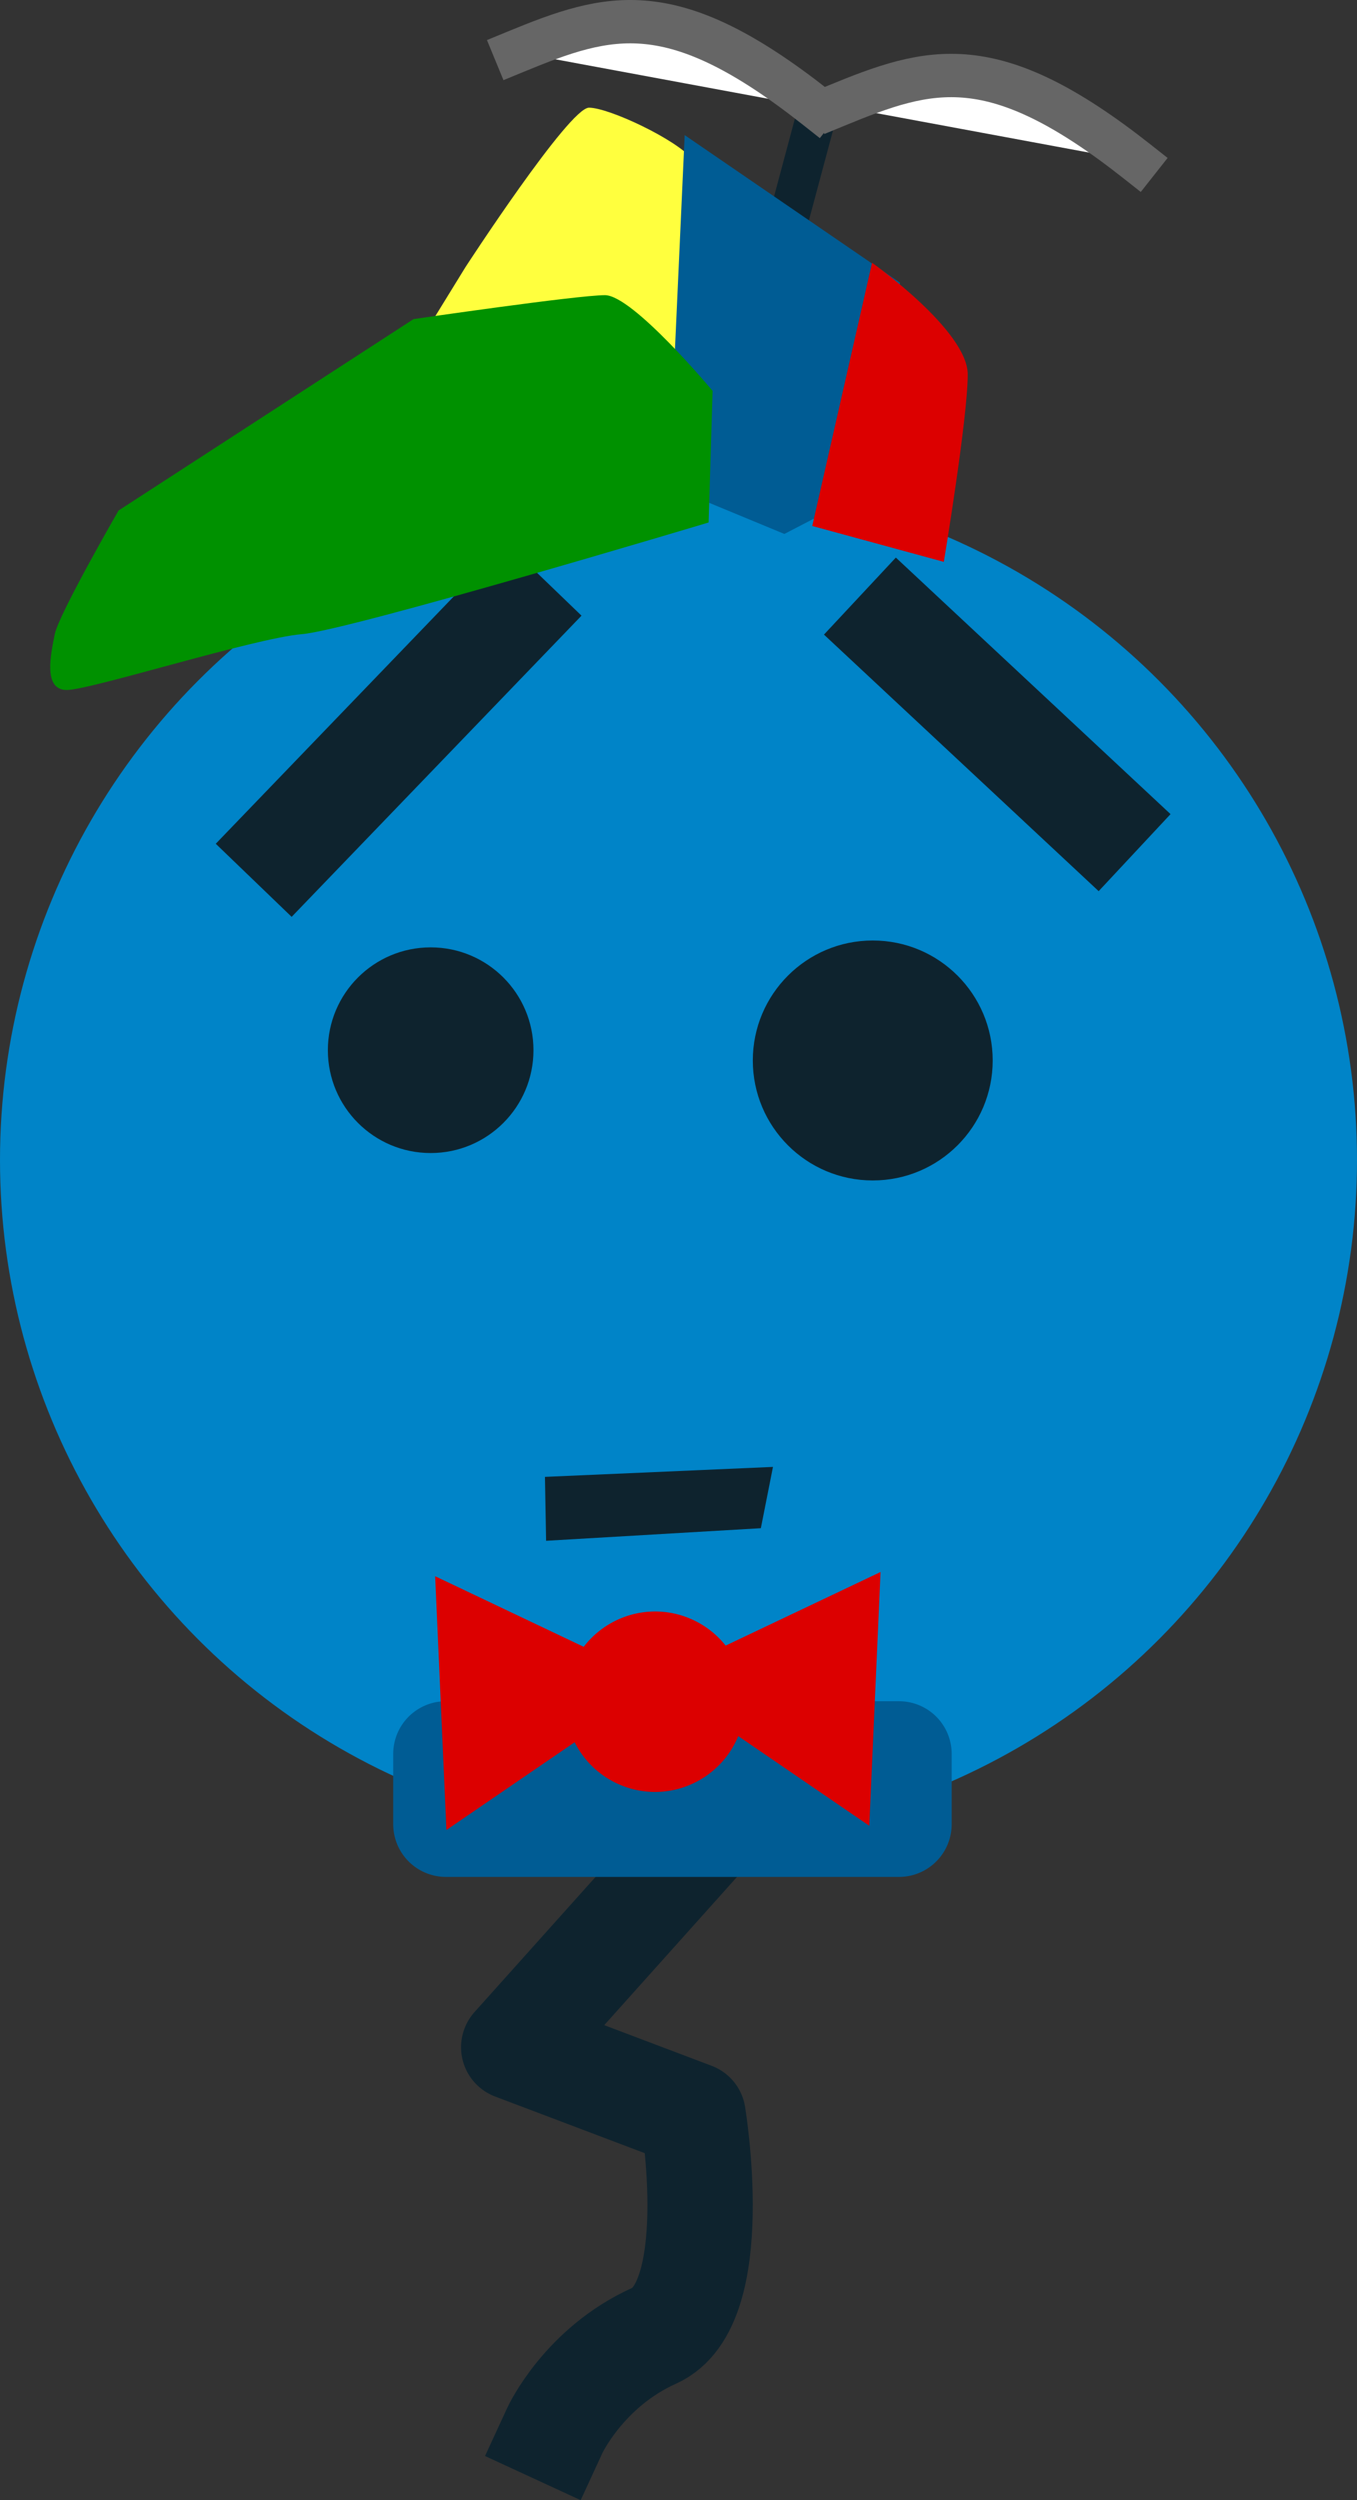 <?xml version="1.0" encoding="UTF-8" standalone="no"?>
<!-- Created with Inkscape (http://www.inkscape.org/) -->

<svg
   width="62.634mm"
   height="115.355mm"
   viewBox="0 0 62.634 115.355"
   version="1.1"
   id="svg1"
   inkscape:version="1.3.2 (091e20e, 2023-11-25, custom)"
   sodipodi:docname="Friend.svg"
   xmlns:inkscape="http://www.inkscape.org/namespaces/inkscape"
   xmlns:sodipodi="http://sodipodi.sourceforge.net/DTD/sodipodi-0.dtd"
   xmlns="http://www.w3.org/2000/svg"
   xmlns:svg="http://www.w3.org/2000/svg">
  <rect x="0" y="0" width="62.634" height="115.355" fill="#333333" stroke="none"/>
  <sodipodi:namedview
     id="namedview1"
     pagecolor="#ffffff"
     bordercolor="#000000"
     borderopacity="0.25"
     inkscape:showpageshadow="2"
     inkscape:pageopacity="0.0"
     inkscape:pagecheckerboard="0"
     inkscape:deskcolor="#d1d1d1"
     inkscape:document-units="mm"
     inkscape:zoom="0.71891835"
     inkscape:cx="-31.992507"
     inkscape:cy="192.65053"
     inkscape:window-width="1920"
     inkscape:window-height="1010"
     inkscape:window-x="1699"
     inkscape:window-y="-6"
     inkscape:window-maximized="1"
     inkscape:current-layer="layer1" />
  <defs
     id="defs1" />
  <g
     inkscape:label="Layer 1"
     inkscape:groupmode="layer"
     id="layer1"
     transform="translate(-141.287,-112.713)">
    <rect
       style="fill:#0e232e;stroke-width:2;stroke-linecap:square;stroke-linejoin:round"
       id="rect48"
       width="1.84"
       height="8.465"
       x="202.501"
       y="66.333"
       ry="0.92"
       transform="rotate(15)" />
    <path
       style="fill:none;stroke:#0e232e;stroke-width:4.862;stroke-linecap:square;stroke-linejoin:round"
       d="m 172.716,198.558 -7.717,8.612 8.277,3.132 c 0,0 1.454,8.724 -1.79,10.178 -3.244,1.454 -4.586,4.362 -4.586,4.362"
       id="path52" />
    <circle
       style="fill:#0084c8;stroke:none;stroke-width:4.862;stroke-linecap:square;stroke-linejoin:round"
       id="path46"
       cx="172.604"
       cy="166.234"
       r="31.317" />
    <circle
       style="fill:#0e232e;stroke:none;stroke-width:4.862;stroke-linecap:square;stroke-linejoin:round"
       id="path47"
       cx="161.165"
       cy="161.168"
       r="4.745" />
    <circle
       style="fill:#0e232e;stroke:none;stroke-width:4.862;stroke-linecap:square;stroke-linejoin:round"
       id="path48"
       cx="181.57"
       cy="161.642"
       r="5.536" />
    <path
       style="fill:#0e232e;stroke:#0e232e;stroke-width:4.862;stroke-linecap:square;stroke-linejoin:round"
       d="m 164.69,141.184 -10.007,10.394"
       id="path49" />
    <path
       style="fill:#0e232e;stroke:#0e232e;stroke-width:4.862;stroke-linecap:square;stroke-linejoin:round"
       d="m 182.754,141.875 9.125,8.519"
       id="path50"
       sodipodi:nodetypes="cc" />
    <rect
       style="fill:#005c94;stroke:#005c94;stroke-width:4.862;stroke-linecap:square;stroke-linejoin:round"
       id="rect51"
       width="20.915"
       height="3.244"
       x="161.867"
       y="193.636" />
    <path
       style="fill:#ffff3e;stroke-width:2;stroke-linecap:square;stroke-linejoin:round"
       d="m 159.824,129.827 13.617,5.52 c 0,0 1.104,-6.993 0.92,-7.729 -0.184,-0.736 -0.368,-6.625 -1.104,-7.545 -0.736,-0.92 -3.864,-2.392 -4.784,-2.392 -0.92,0 -5.704,7.361 -5.704,7.361 z"
       id="path18" />
    <path
       style="fill:#005c94;stroke-width:2;stroke-linecap:square;stroke-linejoin:round"
       d="m 172.889,118.947 9.937,6.809 -0.368,9.017 -4.968,2.576 -5.336,-2.208 z"
       id="path19" />
    <path
       style="fill:#dc0000;stroke-width:2;stroke-linecap:square;stroke-linejoin:round"
       d="m 181.538,124.836 -2.76,12.145 6.072,1.656 c 0,0 1.104,-6.625 1.104,-8.649 0,-2.024 -4.416,-5.152 -4.416,-5.152 z"
       id="path20" />
    <path
       style="fill:#ffffff;stroke:#666666;stroke-width:2;stroke-linecap:square;stroke-linejoin:round"
       d="m 179.882,117.59 c 4.372,-1.8 7.251,-2.667 13.893,2.576"
       id="path54"
       sodipodi:nodetypes="cc" />
    <path
       style="fill:#ffffff;stroke:#666666;stroke-width:2;stroke-linecap:square;stroke-linejoin:round"
       d="m 165.069,115.106 c 4.372,-1.8 7.251,-2.667 13.893,2.576"
       id="path55"
       sodipodi:nodetypes="cc" />
    <path
       style="fill:#009100;stroke-width:2;stroke-linecap:square;stroke-linejoin:round"
       d="m 160.376,127.435 -13.617,8.833 c 0,0 -2.76,4.784 -2.944,5.704 -0.184,0.92 -0.552,2.576 0.552,2.576 1.104,0 8.649,-2.392 10.857,-2.576 2.208,-0.184 18.77,-5.152 18.77,-5.152 l 0.184,-6.072 c 0,0 -3.68,-4.416 -4.968,-4.416 -1.288,0 -8.833,1.104 -8.833,1.104 z"
       id="path14" />
    <path
       style="fill:#0e232e;stroke:none;stroke-width:2;stroke-linecap:square;stroke-linejoin:round"
       d="m 166.493,183.803 -0.053,-2.949 10.525,-0.46 -0.56,2.828"
       id="path56"
       sodipodi:nodetypes="cccc" />
    <path
       id="path57"
       style="fill:#dc0000;stroke:none;stroke-width:2;stroke-linecap:square;stroke-linejoin:round"
       d="m 181.93,185.243 -7.15,3.396 a 4.164,4.164 0 0 0 -3.259,-1.575 4.164,4.164 0 0 0 -3.292,1.631 l -6.857,-3.257 0.52,11.71 5.918,-4.049 a 4.164,4.164 0 0 0 3.711,2.293 4.164,4.164 0 0 0 3.841,-2.577 l 6.048,4.138 z" />
  </g>
</svg>
